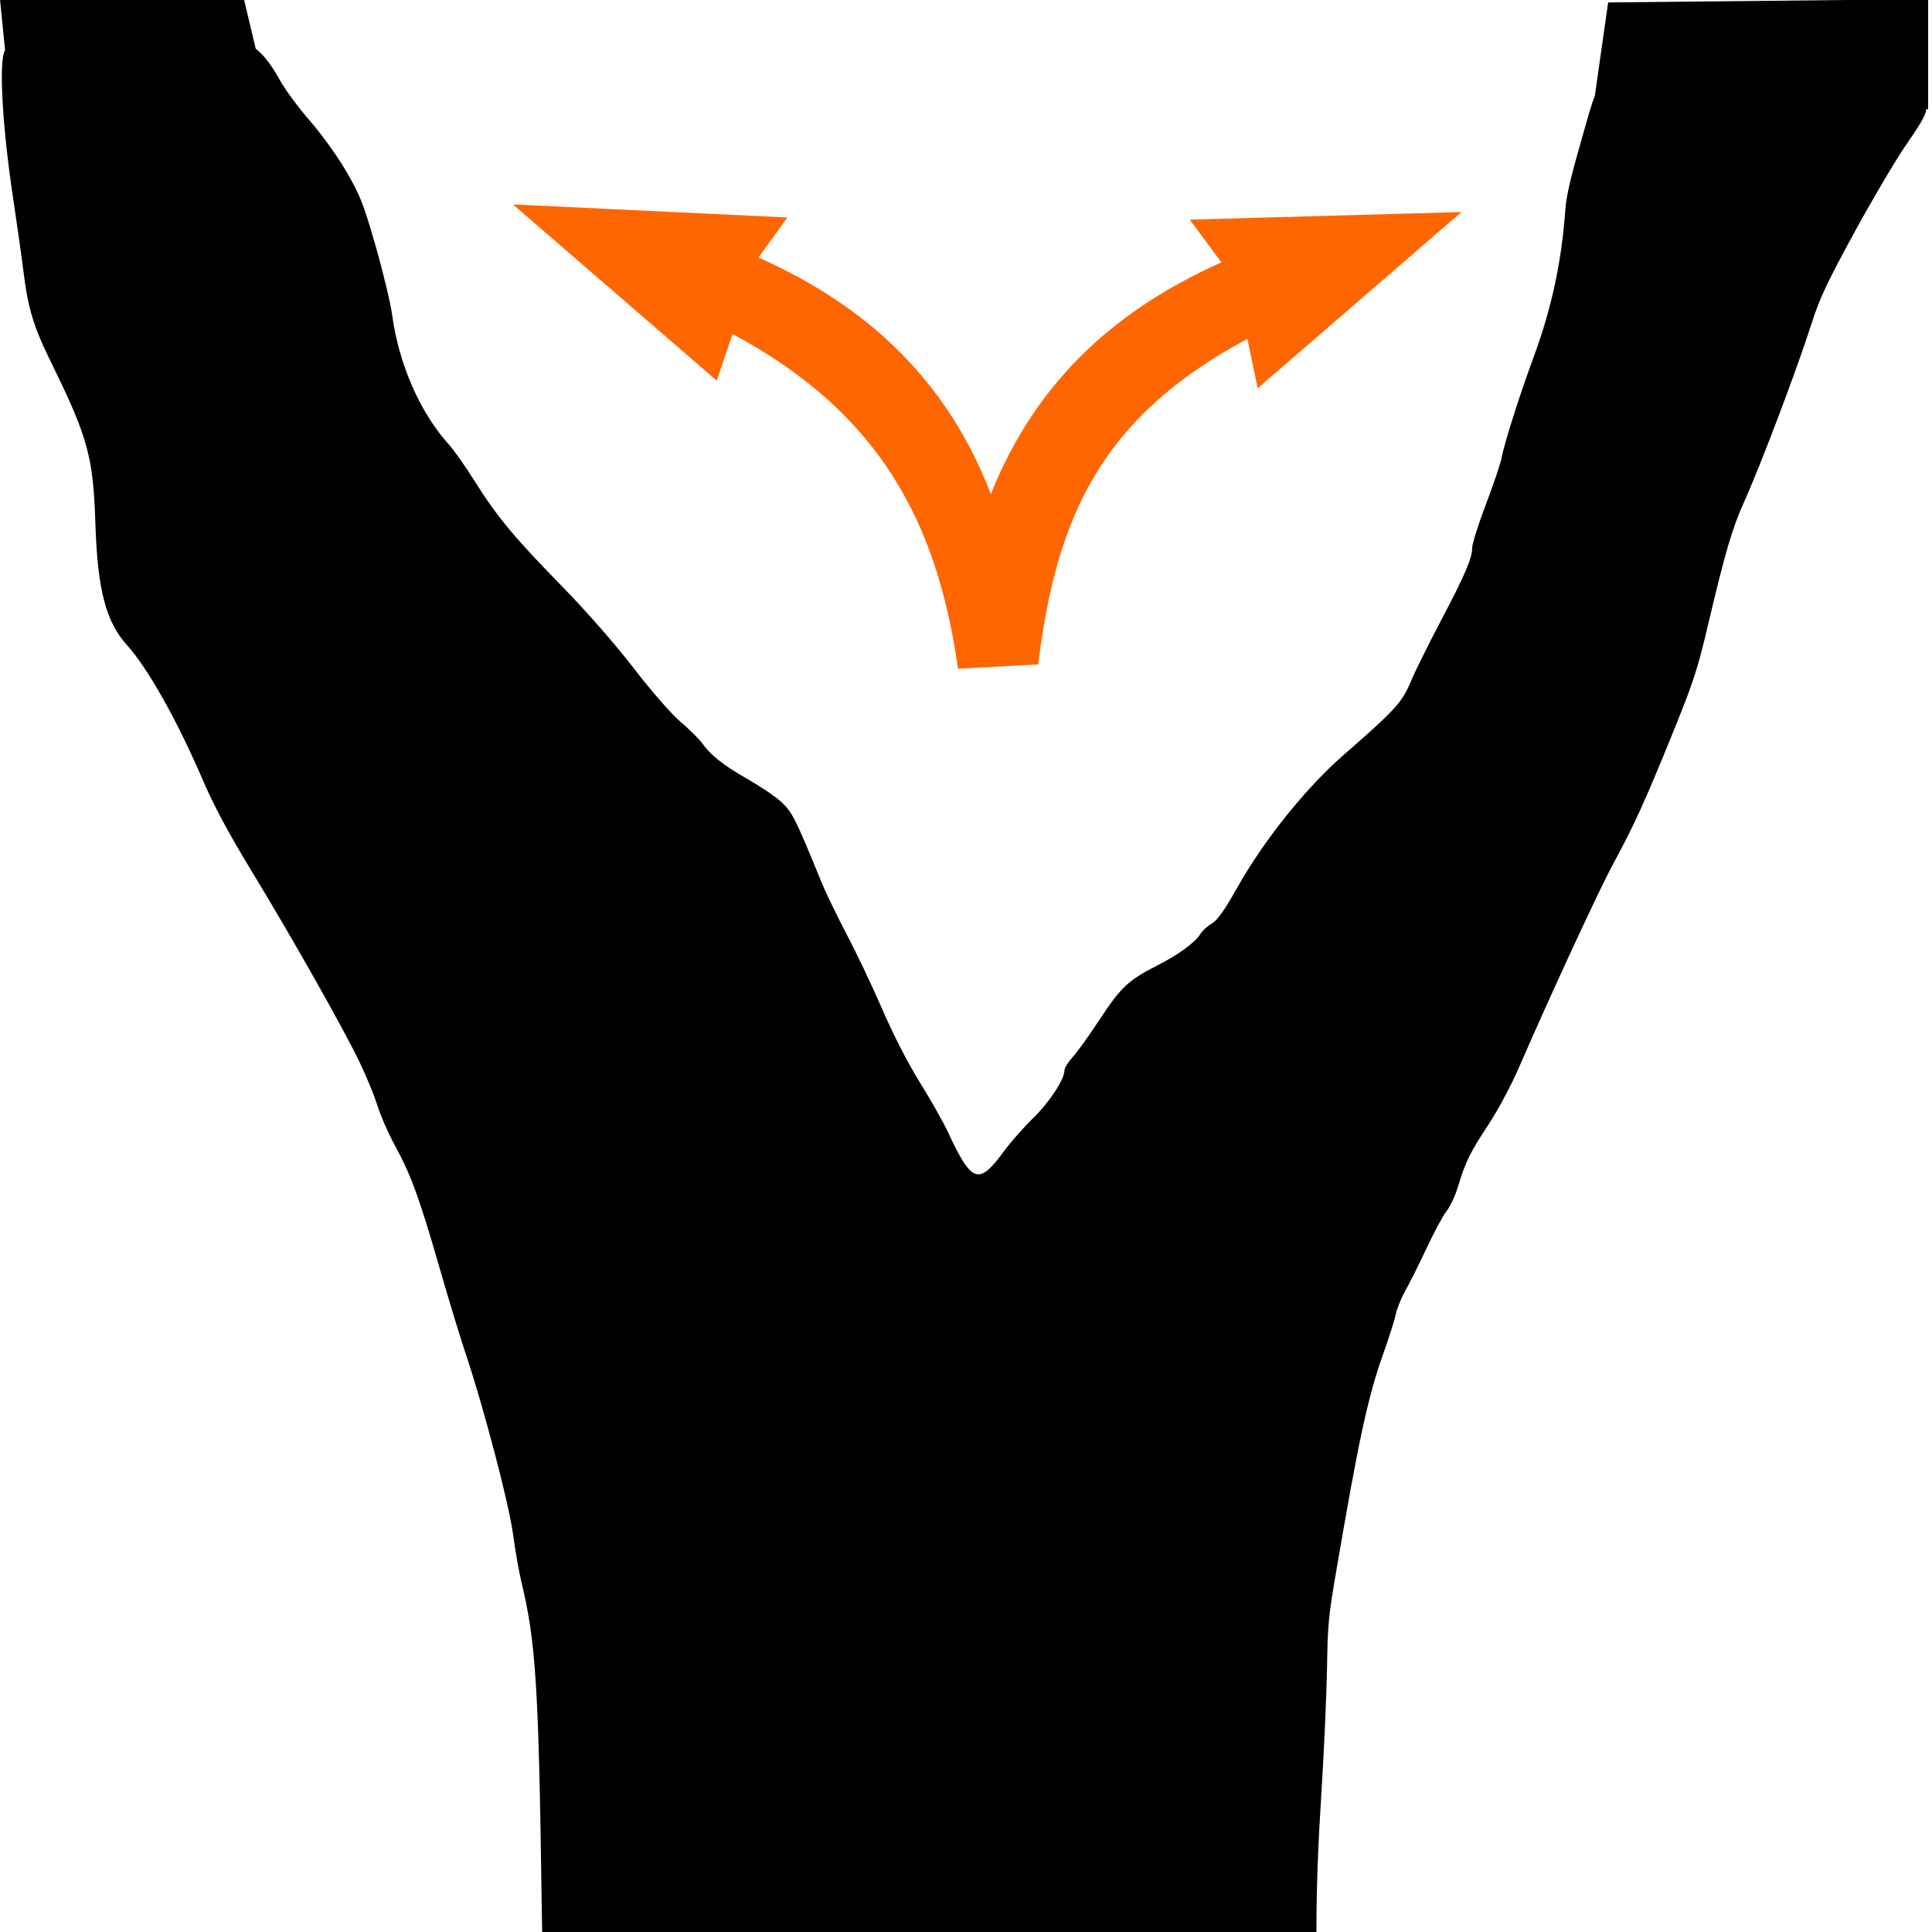 <?xml version="1.0" encoding="UTF-8" standalone="no"?>
<!-- Created with Inkscape (http://www.inkscape.org/) -->

<svg
   xmlns:dc="http://purl.org/dc/elements/1.1/"
   xmlns:cc="http://creativecommons.org/ns#"
   xmlns:rdf="http://www.w3.org/1999/02/22-rdf-syntax-ns#"
   xmlns:svg="http://www.w3.org/2000/svg"
   xmlns="http://www.w3.org/2000/svg"
   xmlns:sodipodi="http://sodipodi.sourceforge.net/DTD/sodipodi-0.dtd"
   xmlns:inkscape="http://www.inkscape.org/namespaces/inkscape"
   width="250"
   height="250"
   id="svg3861"
   version="1.1"
   inkscape:version="0.48.4 r9939"
   sodipodi:docname="branch.svg"
   inkscape:export-filename="C:\home\vaucher\dev\js\branch-off\branch.png"
   inkscape:export-xdpi="23.09"
   inkscape:export-ydpi="23.09">
  <defs
     id="defs3863" />
  <sodipodi:namedview
     id="base"
     pagecolor="#ffffff"
     bordercolor="#666666"
     borderopacity="1.0"
     inkscape:pageopacity="0.0"
     inkscape:pageshadow="2"
     inkscape:zoom="1.979899"
     inkscape:cx="134.8839"
     inkscape:cy="143.57863"
     inkscape:document-units="px"
     inkscape:current-layer="layer1"
     showgrid="false"
     inkscape:window-width="1332"
     inkscape:window-height="910"
     inkscape:window-x="184"
     inkscape:window-y="107"
     inkscape:window-maximized="0"
     fit-margin-top="0"
     fit-margin-left="0"
     fit-margin-right="0"
     fit-margin-bottom="0" />
  <g
     inkscape:label="Layer 1"
     inkscape:groupmode="layer"
     id="layer1"
     transform="translate(-0.455,55.109)">
    <path
       style="fill:#000000;fill-opacity:1;stroke:none"
       d="m 15.08,-55.386 c -0.439,0.006 -0.947,-0.003 -1.594,0.043 -0.271,0.019 -0.63,0.096 -0.938,0.127 l -12.094,0 0.656,6.59 c -0.05,0.123 -0.119,0.259 -0.156,0.382 -0.606,2.036 -0.121,9.929 1.125,18.274 0.533,3.565 1.172,8.043 1.406,9.945 0.596,4.844 1.307,7.185 3.625,11.9 4.729,9.621 5.415,12.165 5.687,20.739 0.272,8.554 1.355,12.721 4.062,15.724 2.73,3.029 6.489,9.7 9.812,17.424 1.486,3.453 3.35,6.926 6.375,11.9 5.199,8.546 11.889,20.389 13.969,24.734 0.844,1.763 1.863,4.225 2.25,5.482 0.387,1.257 1.375,3.555 2.219,5.1 2.151,3.937 3.227,6.88 5.812,15.852 1.241,4.304 2.751,9.253 3.344,11.007 2.331,6.901 5.652,19.525 6.188,23.502 0.286,2.128 0.778,4.94 1.094,6.247 1.864,7.722 2.24,13.476 2.625,41.479 0.019,1.407 0.04,2.474 0.062,3.825 l 100.188,0 c 0.016,-6.227 0.204,-10.973 0.656,-18.147 0.349,-5.536 0.664,-12.779 0.719,-16.107 0.093,-5.681 0.174,-6.502 1.25,-12.792 2.863,-16.734 4.047,-22.226 6,-27.709 0.741,-2.08 1.482,-4.386 1.625,-5.1 0.143,-0.713 0.655,-2.034 1.156,-2.932 0.501,-0.899 1.749,-3.343 2.75,-5.482 1.001,-2.139 2.212,-4.421 2.688,-5.015 0.476,-0.594 1.144,-2.041 1.5,-3.23 0.945,-3.158 1.561,-4.385 3.938,-7.99 1.18,-1.789 2.924,-5.044 3.906,-7.31 3.952,-9.112 10.334,-22.934 12.188,-26.349 2.671,-4.921 4.09,-7.997 7.688,-16.872 2.763,-6.817 3.231,-8.242 4.656,-14.28 2.187,-9.265 3.077,-12.306 4.656,-15.809 2.163,-4.798 6.874,-17.268 8.75,-23.162 0.974,-3.061 1.997,-5.253 5.562,-11.772 2.405,-4.397 5.423,-9.487 6.688,-11.305 1.828,-2.628 2.543,-3.879 2.531,-4.505 l 0.25,0 0,-14.24 -41.406,0.425 -1.719,12.072 c -0.49,1.224 -0.964,3.017 -1.719,5.652 -1.371,4.784 -1.973,7.301 -2.094,9.01 -0.485,6.838 -1.777,12.879 -4.188,19.379 -1.679,4.529 -3.733,10.99 -4.031,12.665 -0.148,0.832 -1.082,3.584 -2.062,6.162 -0.981,2.578 -1.781,5.116 -1.781,5.652 0,1.311 -0.88,3.407 -4.125,9.562 -1.504,2.852 -3.208,6.29 -3.781,7.65 -1.17,2.776 -1.959,3.666 -8.719,9.562 -4.875,4.252 -10.318,11.013 -13.844,17.297 -1.607,2.865 -2.536,4.151 -3.25,4.547 -0.547,0.303 -1.194,0.926 -1.469,1.36 -0.713,1.125 -2.887,2.692 -5.625,4.08 -3.632,1.841 -4.654,2.798 -7.312,6.842 -1.353,2.059 -2.935,4.276 -3.531,4.93 -0.596,0.654 -1.094,1.446 -1.094,1.742 -9.8e-4,1.185 -1.913,4.107 -4.062,6.205 -1.249,1.219 -2.96,3.168 -3.781,4.292 -3.258,4.459 -4.161,4.148 -7.25,-2.507 -0.567,-1.221 -2.212,-4.136 -3.656,-6.46 -1.647,-2.65 -3.469,-6.259 -4.938,-9.647 -1.288,-2.971 -3.341,-7.262 -4.531,-9.52 -1.191,-2.258 -2.681,-5.34 -3.312,-6.885 -3.296,-8.062 -3.693,-8.88 -5.188,-10.242 -0.805,-0.734 -2.77,-2.038 -4.344,-2.932 -3.12,-1.773 -4.731,-3.07 -5.844,-4.632 -0.396,-0.556 -1.681,-1.811 -2.844,-2.805 -1.181,-1.009 -3.85,-4.083 -6.031,-6.927 C 80.162,28.365 76.295,23.944 73.236,20.817 67.01,14.452 64.8,11.797 61.892,7.175 60.71,5.295 59.233,3.185 58.611,2.5 54.843,-1.651 52.06,-7.961 51.205,-14.33 c -0.193,-1.434 -1.137,-5.44 -2.125,-8.882 -1.603,-5.583 -2.014,-6.574 -3.75,-9.605 -1.11,-1.939 -3.163,-4.803 -4.75,-6.63 -1.53,-1.761 -3.259,-4.117 -3.875,-5.227 -1.1,-1.982 -2.021,-3.245 -3.156,-4.122 l -1.531,-6.42 -15.438,0 c -0.396,-0.109 -0.842,-0.179 -1.5,-0.17 z"
       id="path3881"
       inkscape:connector-curvature="0"
       sodipodi:nodetypes="cscccssssssssssssssssccscsscssssssssssssscccccssssssssssscssscsssssssssssssssssssscccc" />
    <path
       style="fill:#ff6600;fill-opacity:1;stroke:none"
       d="m 102.346,-26.967 -35.517,-1.691 26.372,22.805 2.039,-6.039 c 19.07,10.212 26.484,24.358 29.184,43.314 l 10.369,-0.55 c 2.348,-18.956 8.003,-31.918 27.073,-42.13 l 1.335,6.39 26.372,-22.805 -35.165,0.987 4.099,5.528 C 145.705,-15.439 134.791,-6.52 128.673,8.817 122.605,-6.906 111.575,-15.994 98.599,-21.791 z"
       id="rect3883"
       inkscape:connector-curvature="0"
       sodipodi:nodetypes="cccccccccccccc" />
  </g>
</svg>
